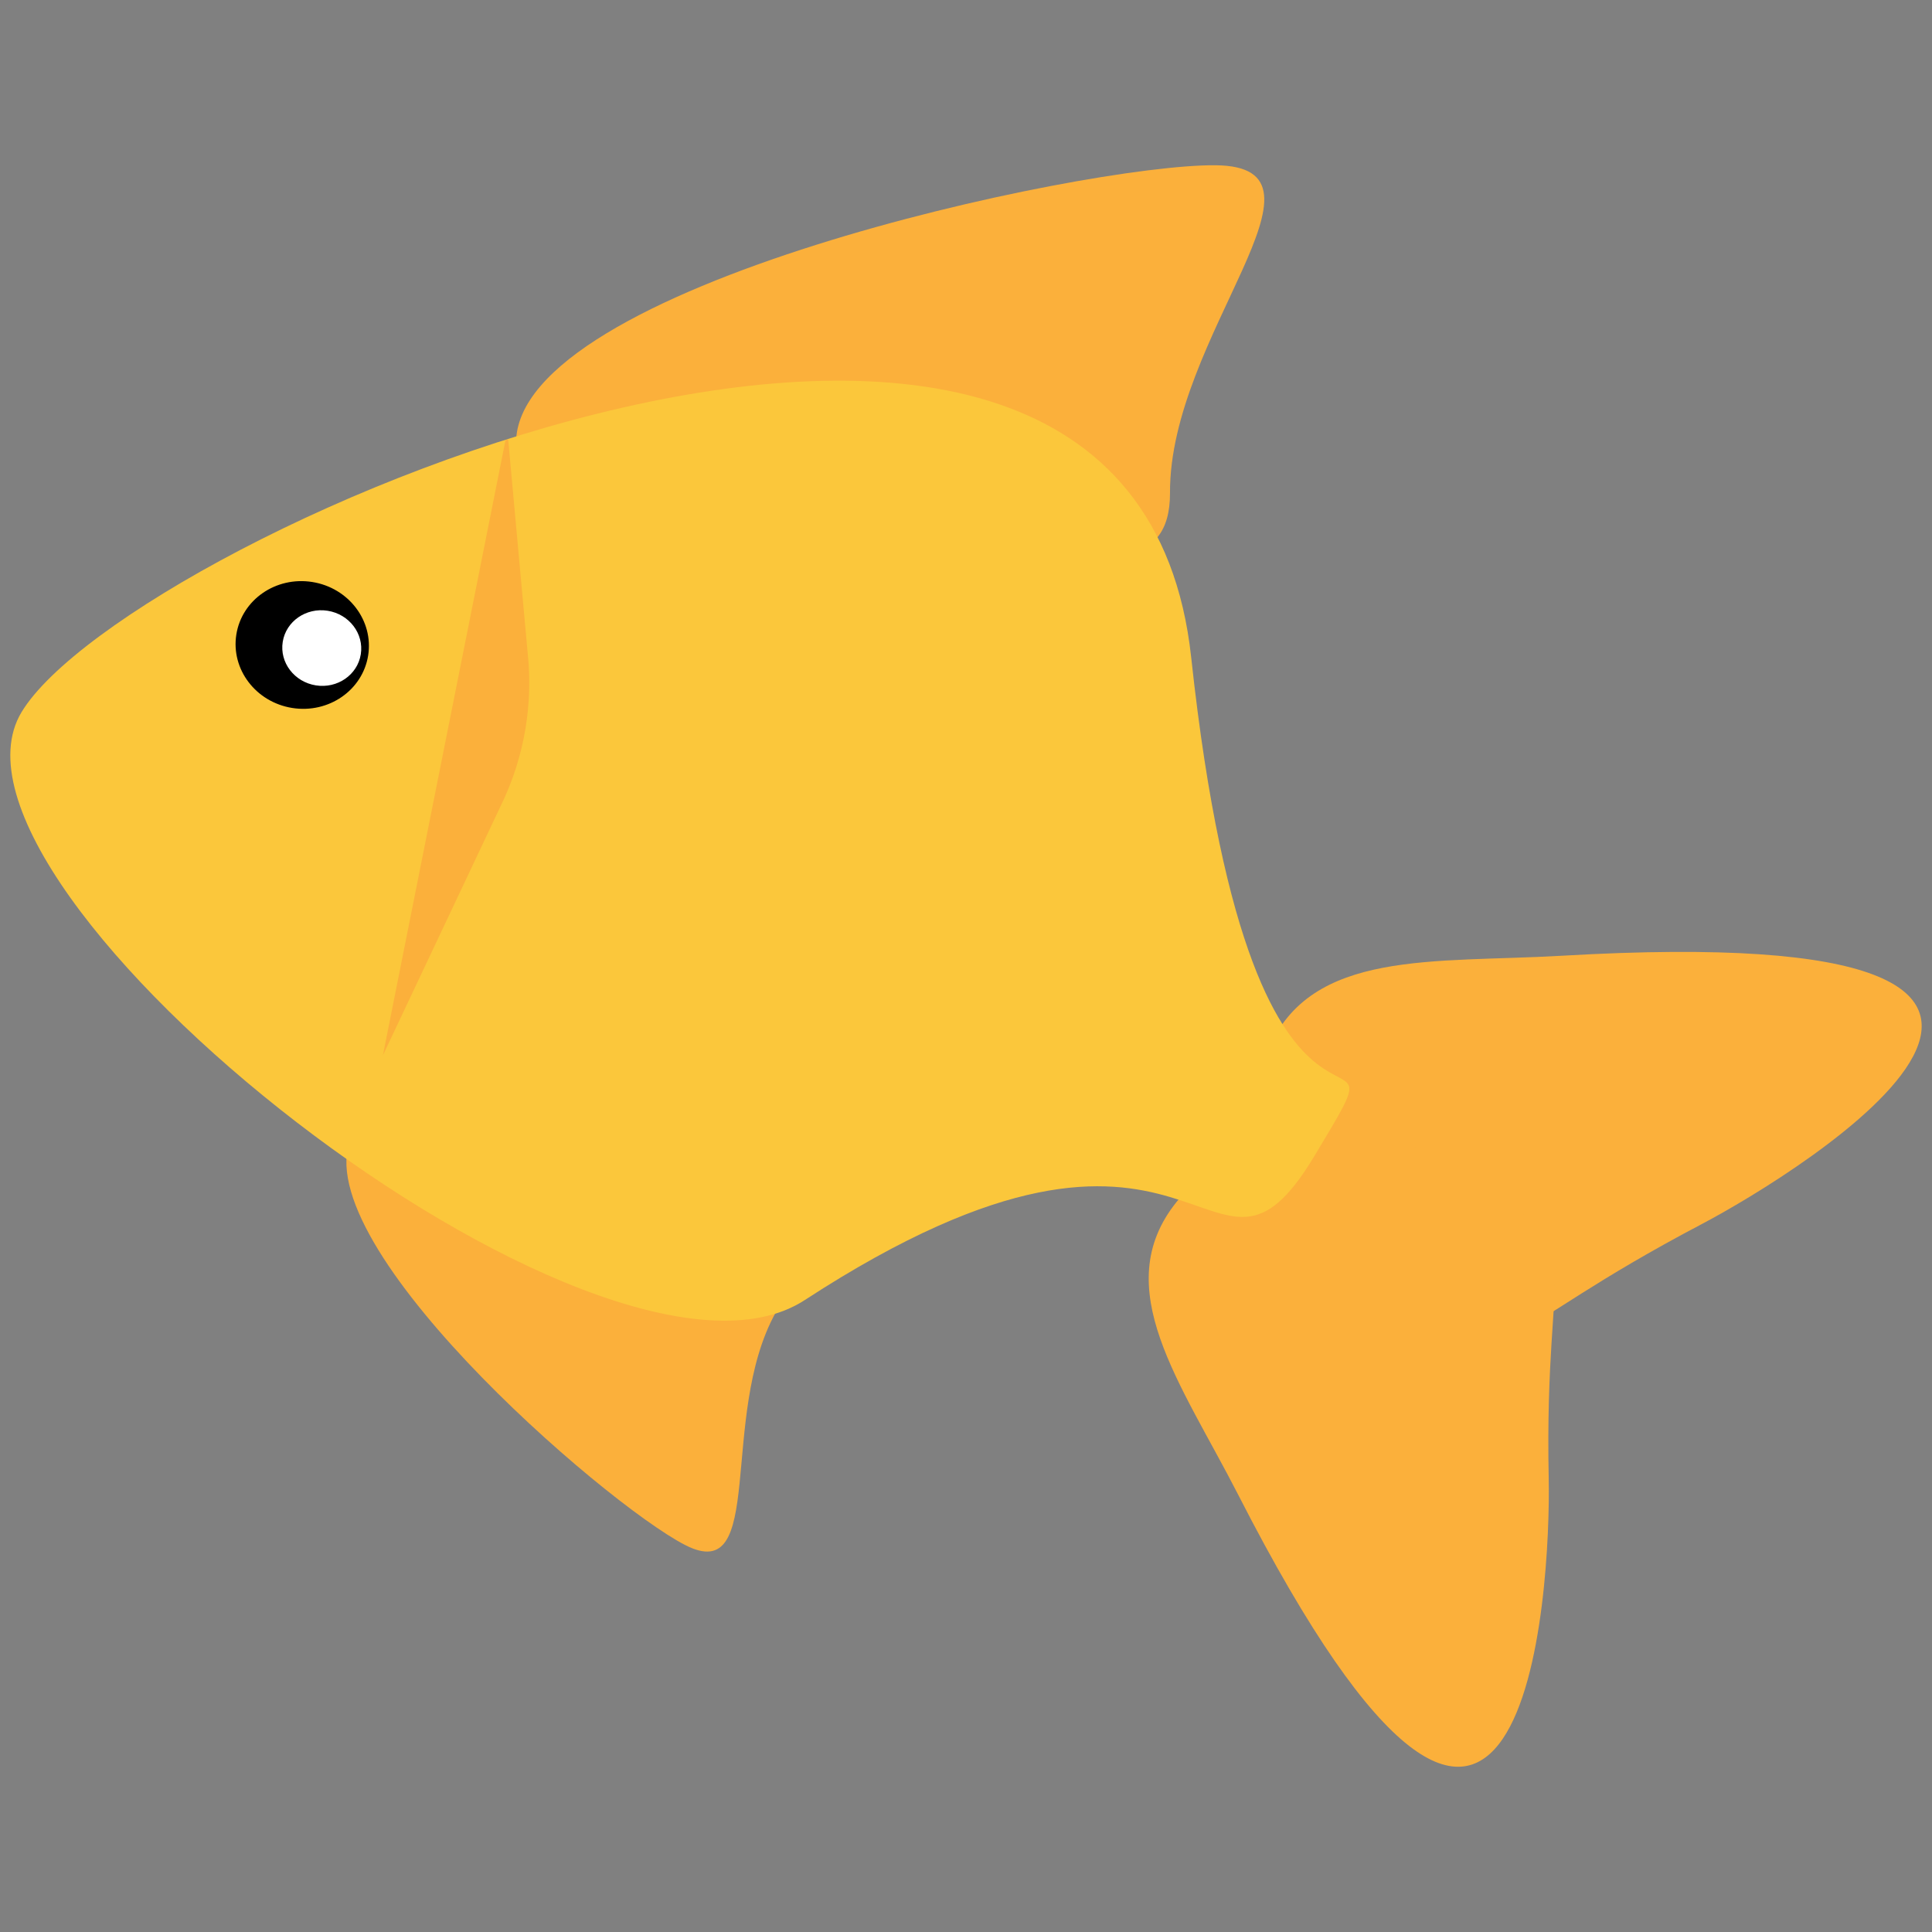 <svg id="Layer_1" data-name="Layer 1" xmlns="http://www.w3.org/2000/svg" viewBox="0 0 500 500"><rect x="0" y="0" width="500" height="500" fill="#808080" stroke="none"/><defs><style>.cls-1{fill:#fbb03b;}.cls-2{fill:#fbc73b;}.cls-3{fill:#fff;}.cls-4{fill:none;}</style></defs><path class="cls-1" d="M590.684,601.804c-14.819,26.846-2.165,70.99-23.412,60.026s-100.619-79.884-85.801-106.731,18.889,5.871,40.136,16.835S605.503,574.957,590.684,601.804Z" transform="translate(-390 -262)"/><path class="cls-1" d="M692.795,389.58c-.197-40.623,45.985-84.504,11.772-84.812s-181.207,31.298-181.01,71.921,27.757,4.815,61.97,5.123S692.992,430.203,692.795,389.58Z" transform="translate(-390 -262)"/><path class="cls-1" d="M830.3,578.854c25.427-13.382,132.667-79.299-35.912-69.519-33.42,1.939-65.013-1.698-76.114,24.175s4.977,56.998,35.912,69.519S774.917,608.002,830.3,578.854Z" transform="translate(-390 -262)"/><path class="cls-1" d="M790.804,644.536c.569,27.955-5.555,150.558-80.334,4.352-14.825-28.985-33.758-53.673-15.99-75.809s53.735-24.084,80.334-4.352S789.563,583.645,790.804,644.536Z" transform="translate(-390 -262)"/><path class="cls-2" d="M730.152,561.201c-27.616,45.924-28.333-30.192-131.877,37.255-52.667,34.307-230.325-106.212-202.709-152.137s286.989-159.707,302.716-14.17C714.957,586.469,757.768,515.277,730.152,561.201Z" transform="translate(-390 -262)"/><path class="cls-1" d="M521.519,375.735l5.073,55.576a72.523,72.523,0,0,1-6.354,37.864L489.095,535.124l31.732-159.24Z" transform="translate(-390 -262)"/><ellipse cx="468.22" cy="428.92" rx="16.505" ry="17.271" transform="translate(-418.83 562.07) rotate(-80.976)"/><ellipse class="cls-3" cx="473.27" cy="429.718" rx="9.775" ry="10.229" transform="translate(-415.36 567.731) rotate(-80.976)"/><rect class="cls-4" width="500" height="500"/></svg>